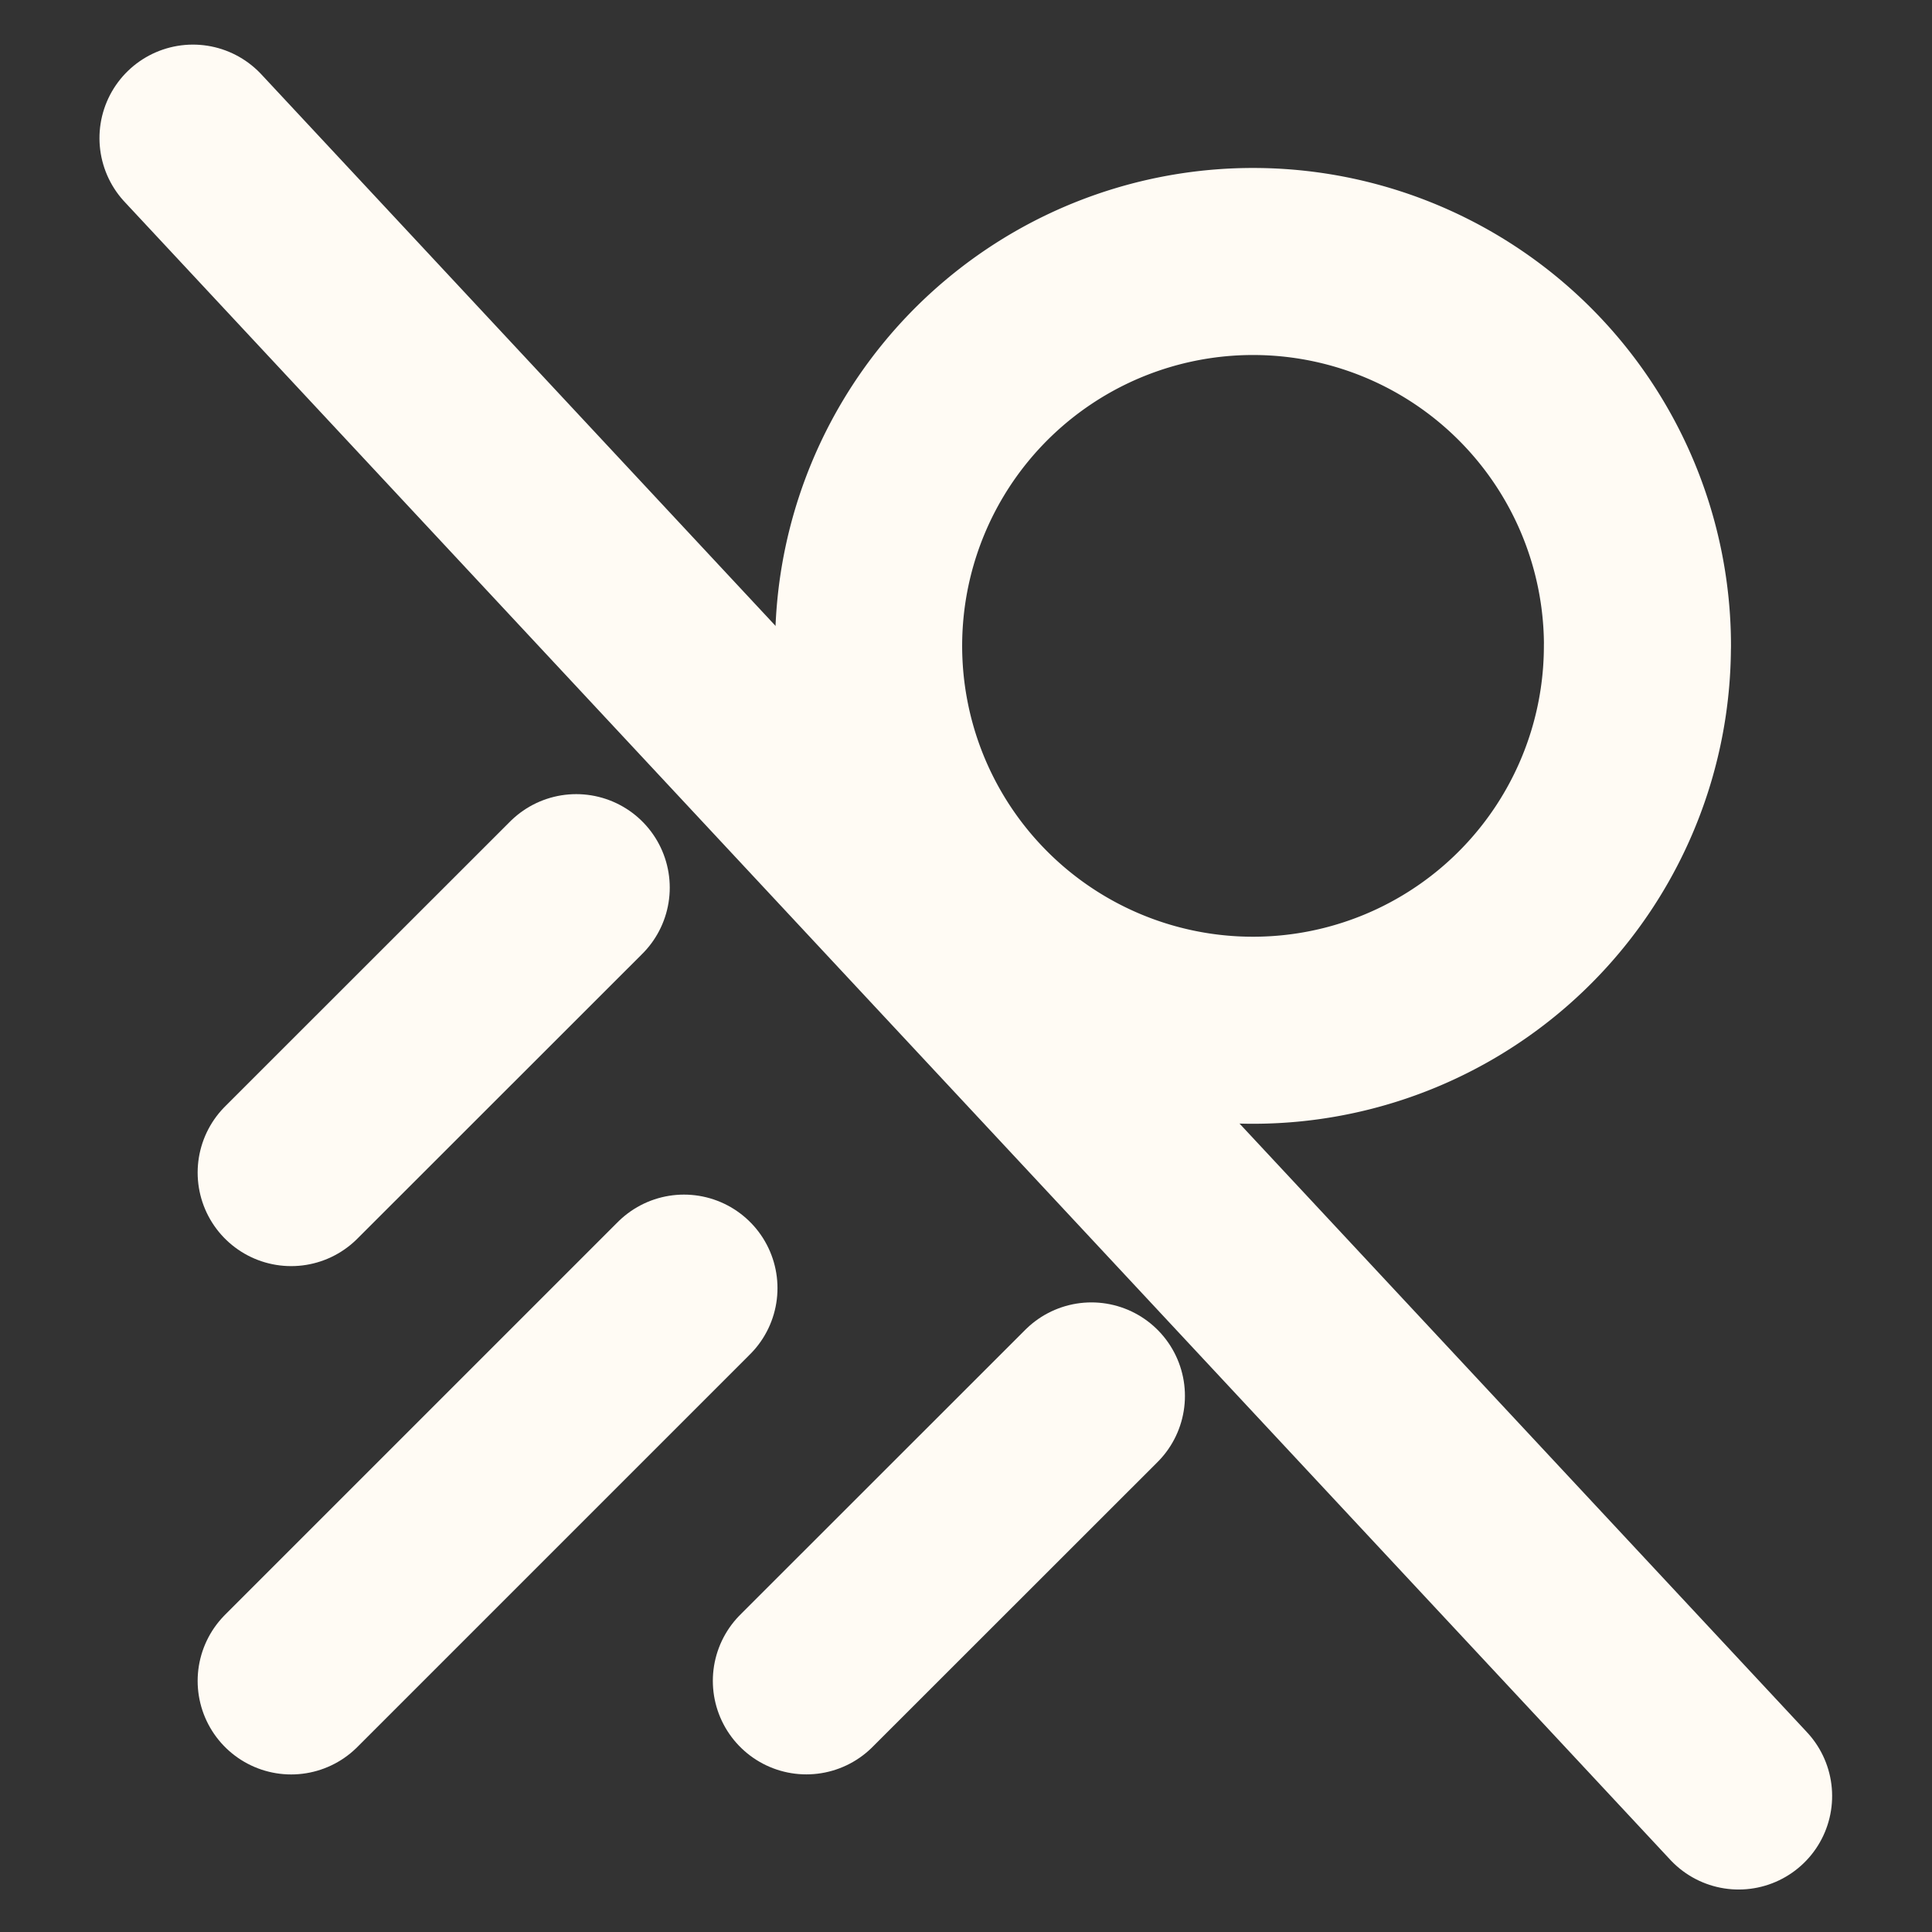 <svg xmlns="http://www.w3.org/2000/svg" width="30.987" height="30.987" viewBox="0 0 30.987 30.987">
  <rect x="0" y="0" width="30.987" height="30.987" fill="#333333" stroke="none"/>
  <defs>
    <style>
      .cls-1 {
        fill: none;
        stroke: #fffbf4;
        stroke-linecap: round;
        stroke-linejoin: round;
        stroke-width: 3px;
      }
    </style>
  </defs>
  <g id="Icon_feather-sun" data-name="Icon feather-sun" transform="translate(1.878 4.589)">
    <path id="Path_28" data-name="Path 28" class="cls-1" d="M22.829,16.665A6.165,6.165,0,1,1,16.665,10.5a6.165,6.165,0,0,1,6.165,6.165Z" transform="translate(1.555 -10.895)"/>
    <path id="Path_35" data-name="Path 35" class="cls-1" d="M6.33,33.844l6.3-6.3" transform="translate(-3.538 -11.473)"/>
    <path id="Path_36" data-name="Path 36" class="cls-1" d="M27.54,10.9,32.112,6.33" transform="translate(-16.485 11.47)"/>
    <path id="Path_37" data-name="Path 37" class="cls-1" d="M27.54,10.9,32.112,6.33" transform="translate(-24.748 3.318)"/>
    <path id="Path_38" data-name="Path 38" class="cls-1" d="M27.54,32.047,53.257,6.33" transform="matrix(0.035, -0.999, 0.999, 0.035, -6.971, 50.608)"/>
  </g>
</svg>
